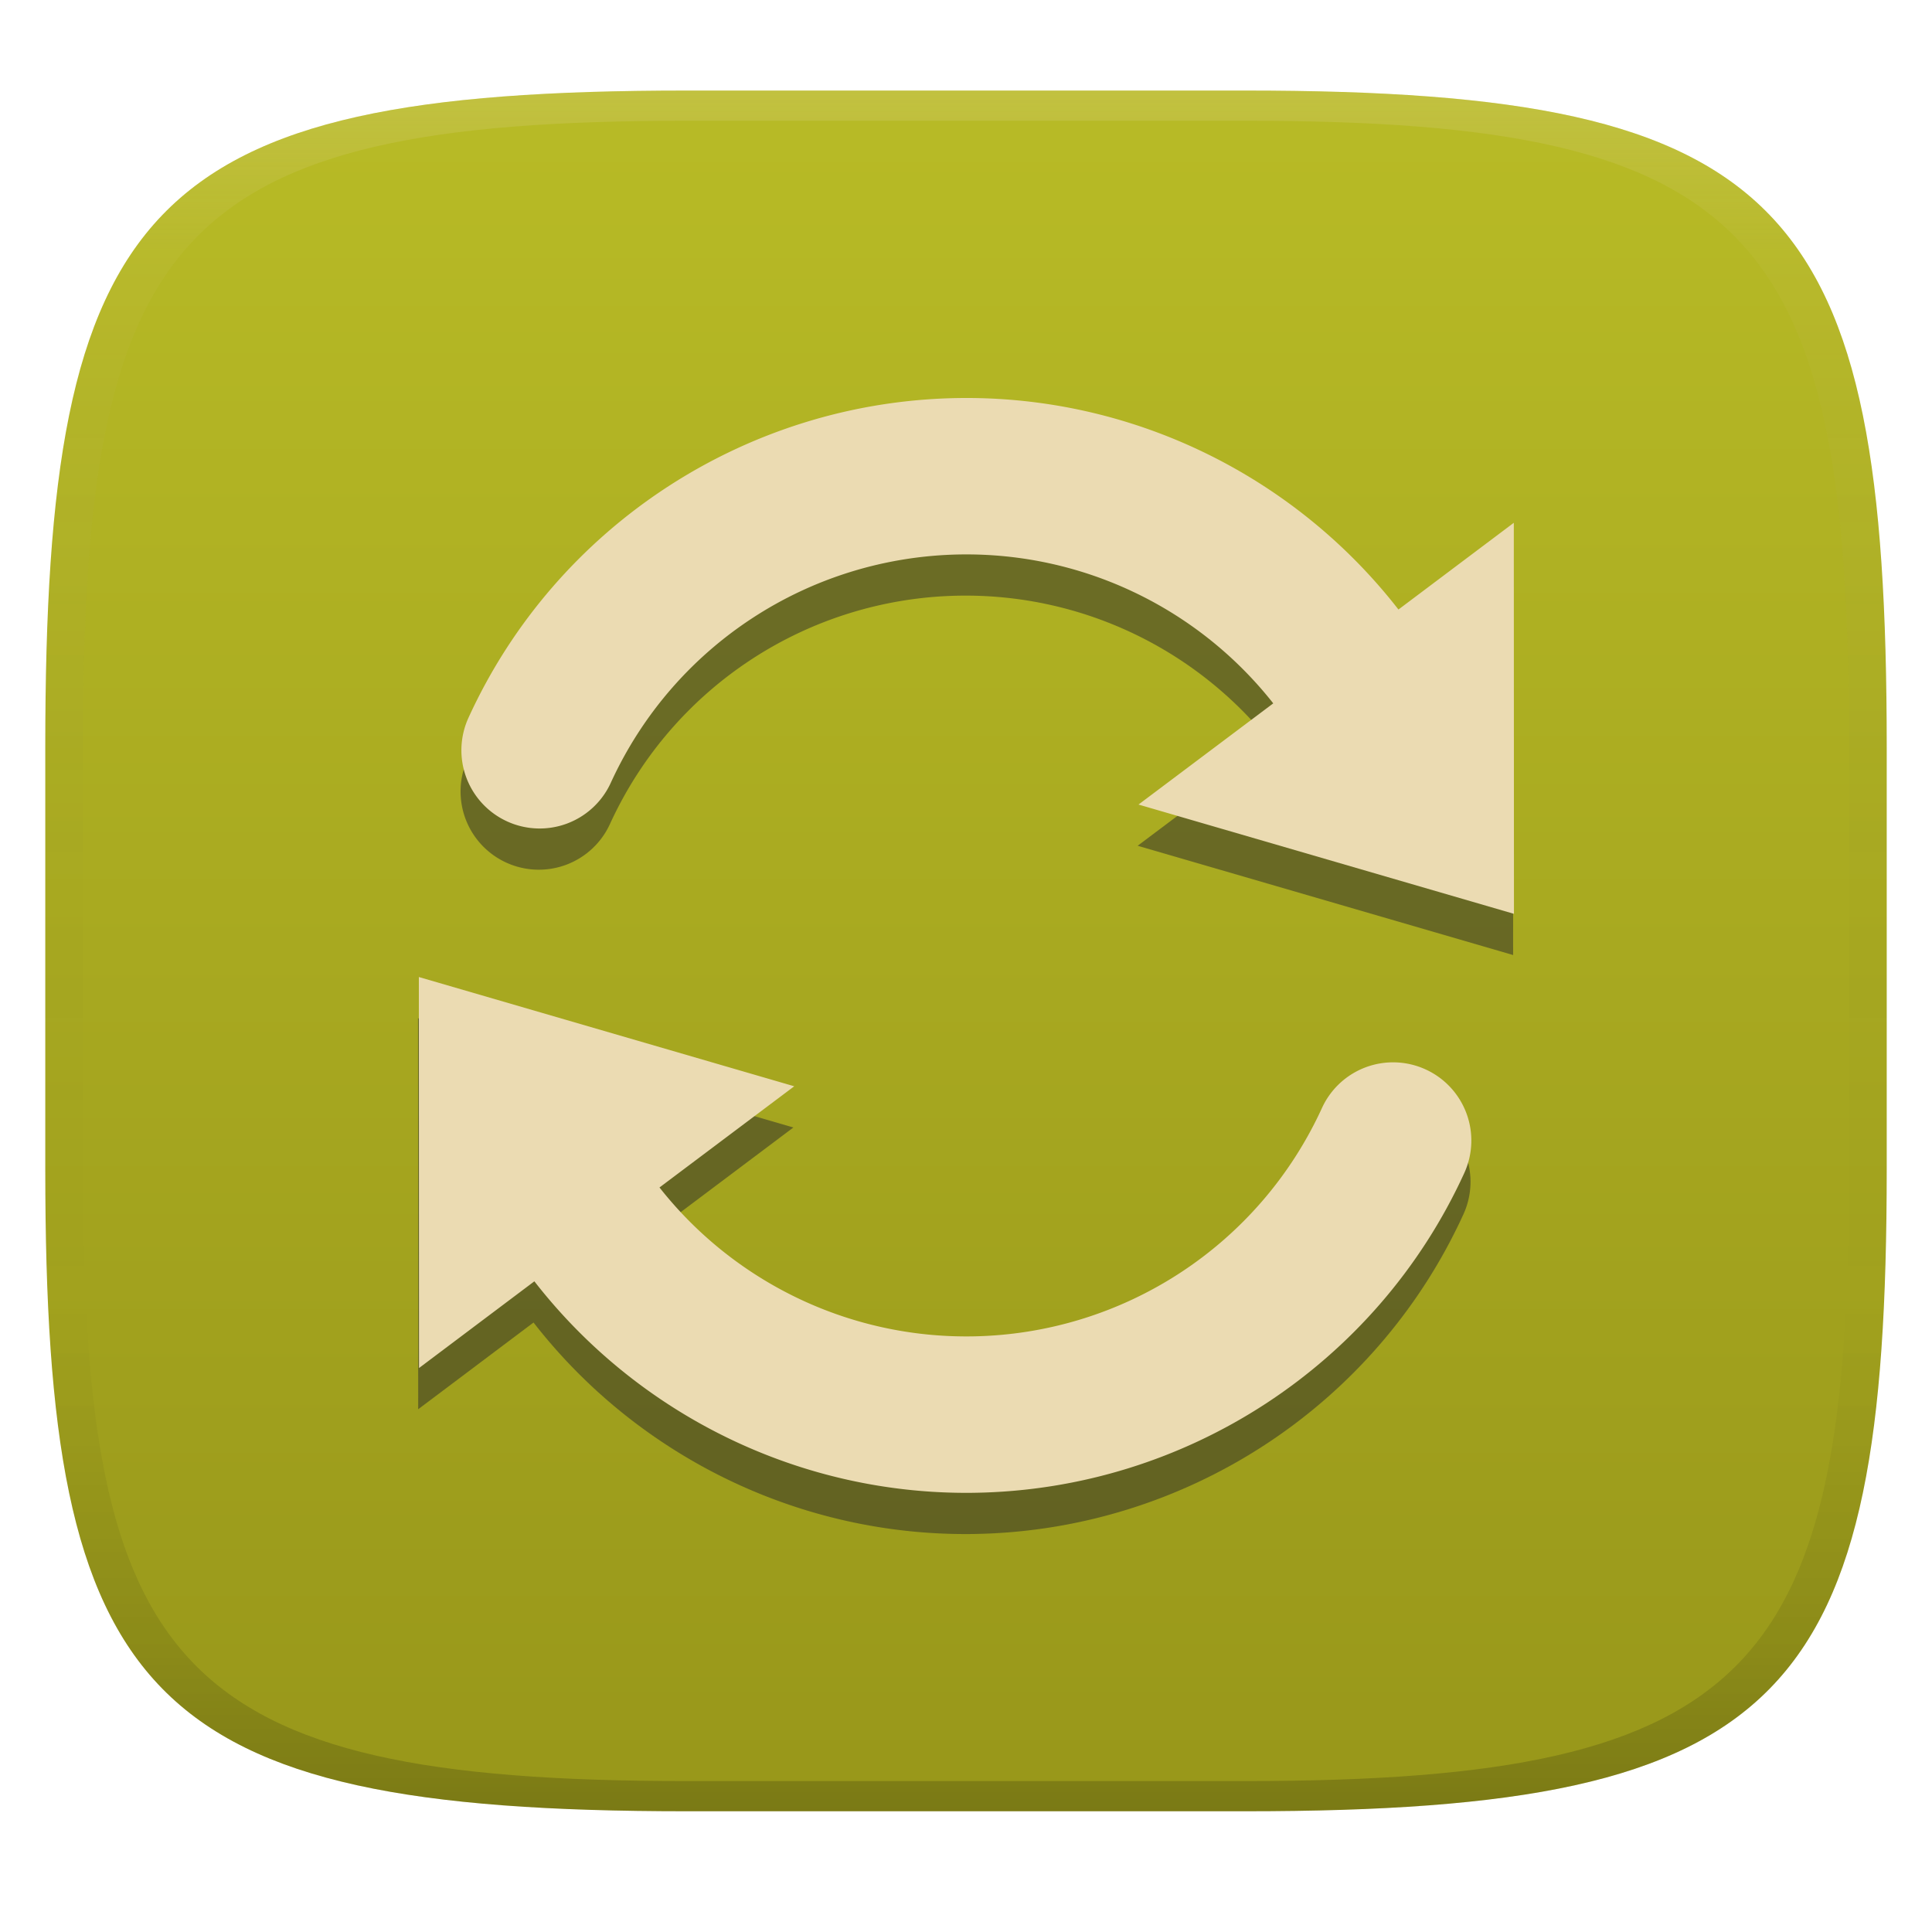 <svg width="256" height="256" version="1.1" xmlns="http://www.w3.org/2000/svg">
  <defs>
    <linearGradient id="linearGradient31" x1=".5" x2=".5" y2="1" gradientTransform="matrix(244,0,0,228,5.986,12)" gradientUnits="userSpaceOnUse">
      <stop stop-color="#ebdbb2" stop-opacity=".2" offset="0"/>
      <stop stop-color="#ebdbb2" stop-opacity=".05" offset=".1"/>
      <stop stop-opacity="0" offset=".704"/>
      <stop stop-opacity=".1" offset=".897"/>
      <stop stop-opacity=".2" offset="1"/>
    </linearGradient>
    <linearGradient id="linearGradient6" x1="128" x2="128" y1="12" y2="240" gradientUnits="userSpaceOnUse">
      <stop stop-color="#b8bb26" offset="0"/>
      <stop stop-color="#98971a" offset="1"/>
    </linearGradient>
  </defs>
  <path d="m165 12c72 0 85 15 85 87v56c0 70-13 85-85 85h-74c-72 0-85-15-85-85v-56c0-72 13-87 85-87z" fill="url(#linearGradient6)" style="isolation:isolate"/>
  <path class="ColorScheme-Text" d="m129.1 203.26c27.927-0.456 53.191-16.943 64.808-42.352a10.363 10.363 0 0 0-5.11-13.741 10.363 10.363 0 0 0-13.741 5.11c-8.318 18.186-26.29 29.927-46.279 30.259-16.373 0.265-31.627-7.196-41.502-19.73l17.855-13.409-49.74-14.477 0.021 51.813 15.285-11.492c13.824 17.772 35.378 28.393 58.414 28.02zm71.398-76.714-0.021-51.813-15.285 11.492c-13.824-17.772-35.378-28.393-58.414-28.02-27.927 0.456-53.191 16.943-64.808 42.352a10.363 10.363 0 0 0 5.11 13.741 10.363 10.363 0 0 0 13.741-5.11c8.318-18.186 26.29-29.927 46.279-30.259 16.373-0.265 31.627 7.196 41.502 19.73l-17.855 13.409 49.74 14.477z" color="#ebdbb2" fill="#282828" opacity=".5" stroke-width="10.362"/>
  <path class="ColorScheme-Text" d="m129.21 197.8c27.927-0.456 53.191-16.943 64.808-42.352a10.363 10.363 0 0 0-5.11-13.741 10.363 10.363 0 0 0-13.741 5.11c-8.318 18.186-26.29 29.927-46.279 30.259-16.373 0.265-31.627-7.196-41.502-19.73l17.855-13.409-49.74-14.477 0.021 51.813 15.285-11.492c13.824 17.772 35.378 28.393 58.414 28.02zm71.398-76.714-0.021-51.813-15.285 11.492c-13.824-17.772-35.378-28.393-58.414-28.02-27.927 0.456-53.191 16.943-64.808 42.352a10.363 10.363 0 0 0 5.11 13.741 10.363 10.363 0 0 0 13.741-5.11c8.318-18.186 26.29-29.927 46.279-30.259 16.373-0.265 31.627 7.196 41.502 19.73l-17.855 13.409 49.74 14.477z" color="#ebdbb2" fill="#ebdbb2" stroke-width="10.362"/>
  <path d="m91 12c-72 0-85 15-85 87v56c0 70 13 85 85 85h74c72 0 85-15 85-85v-56c0-72-13-87-85-87zm0 4h74c68 0 80 15 80 83v56c0 66-12 81-80 81h-74c-68 0-80-15-80-81v-56c0-68 12-83 80-83z" fill="url(#linearGradient31)" style="isolation:isolate"/>
</svg>

